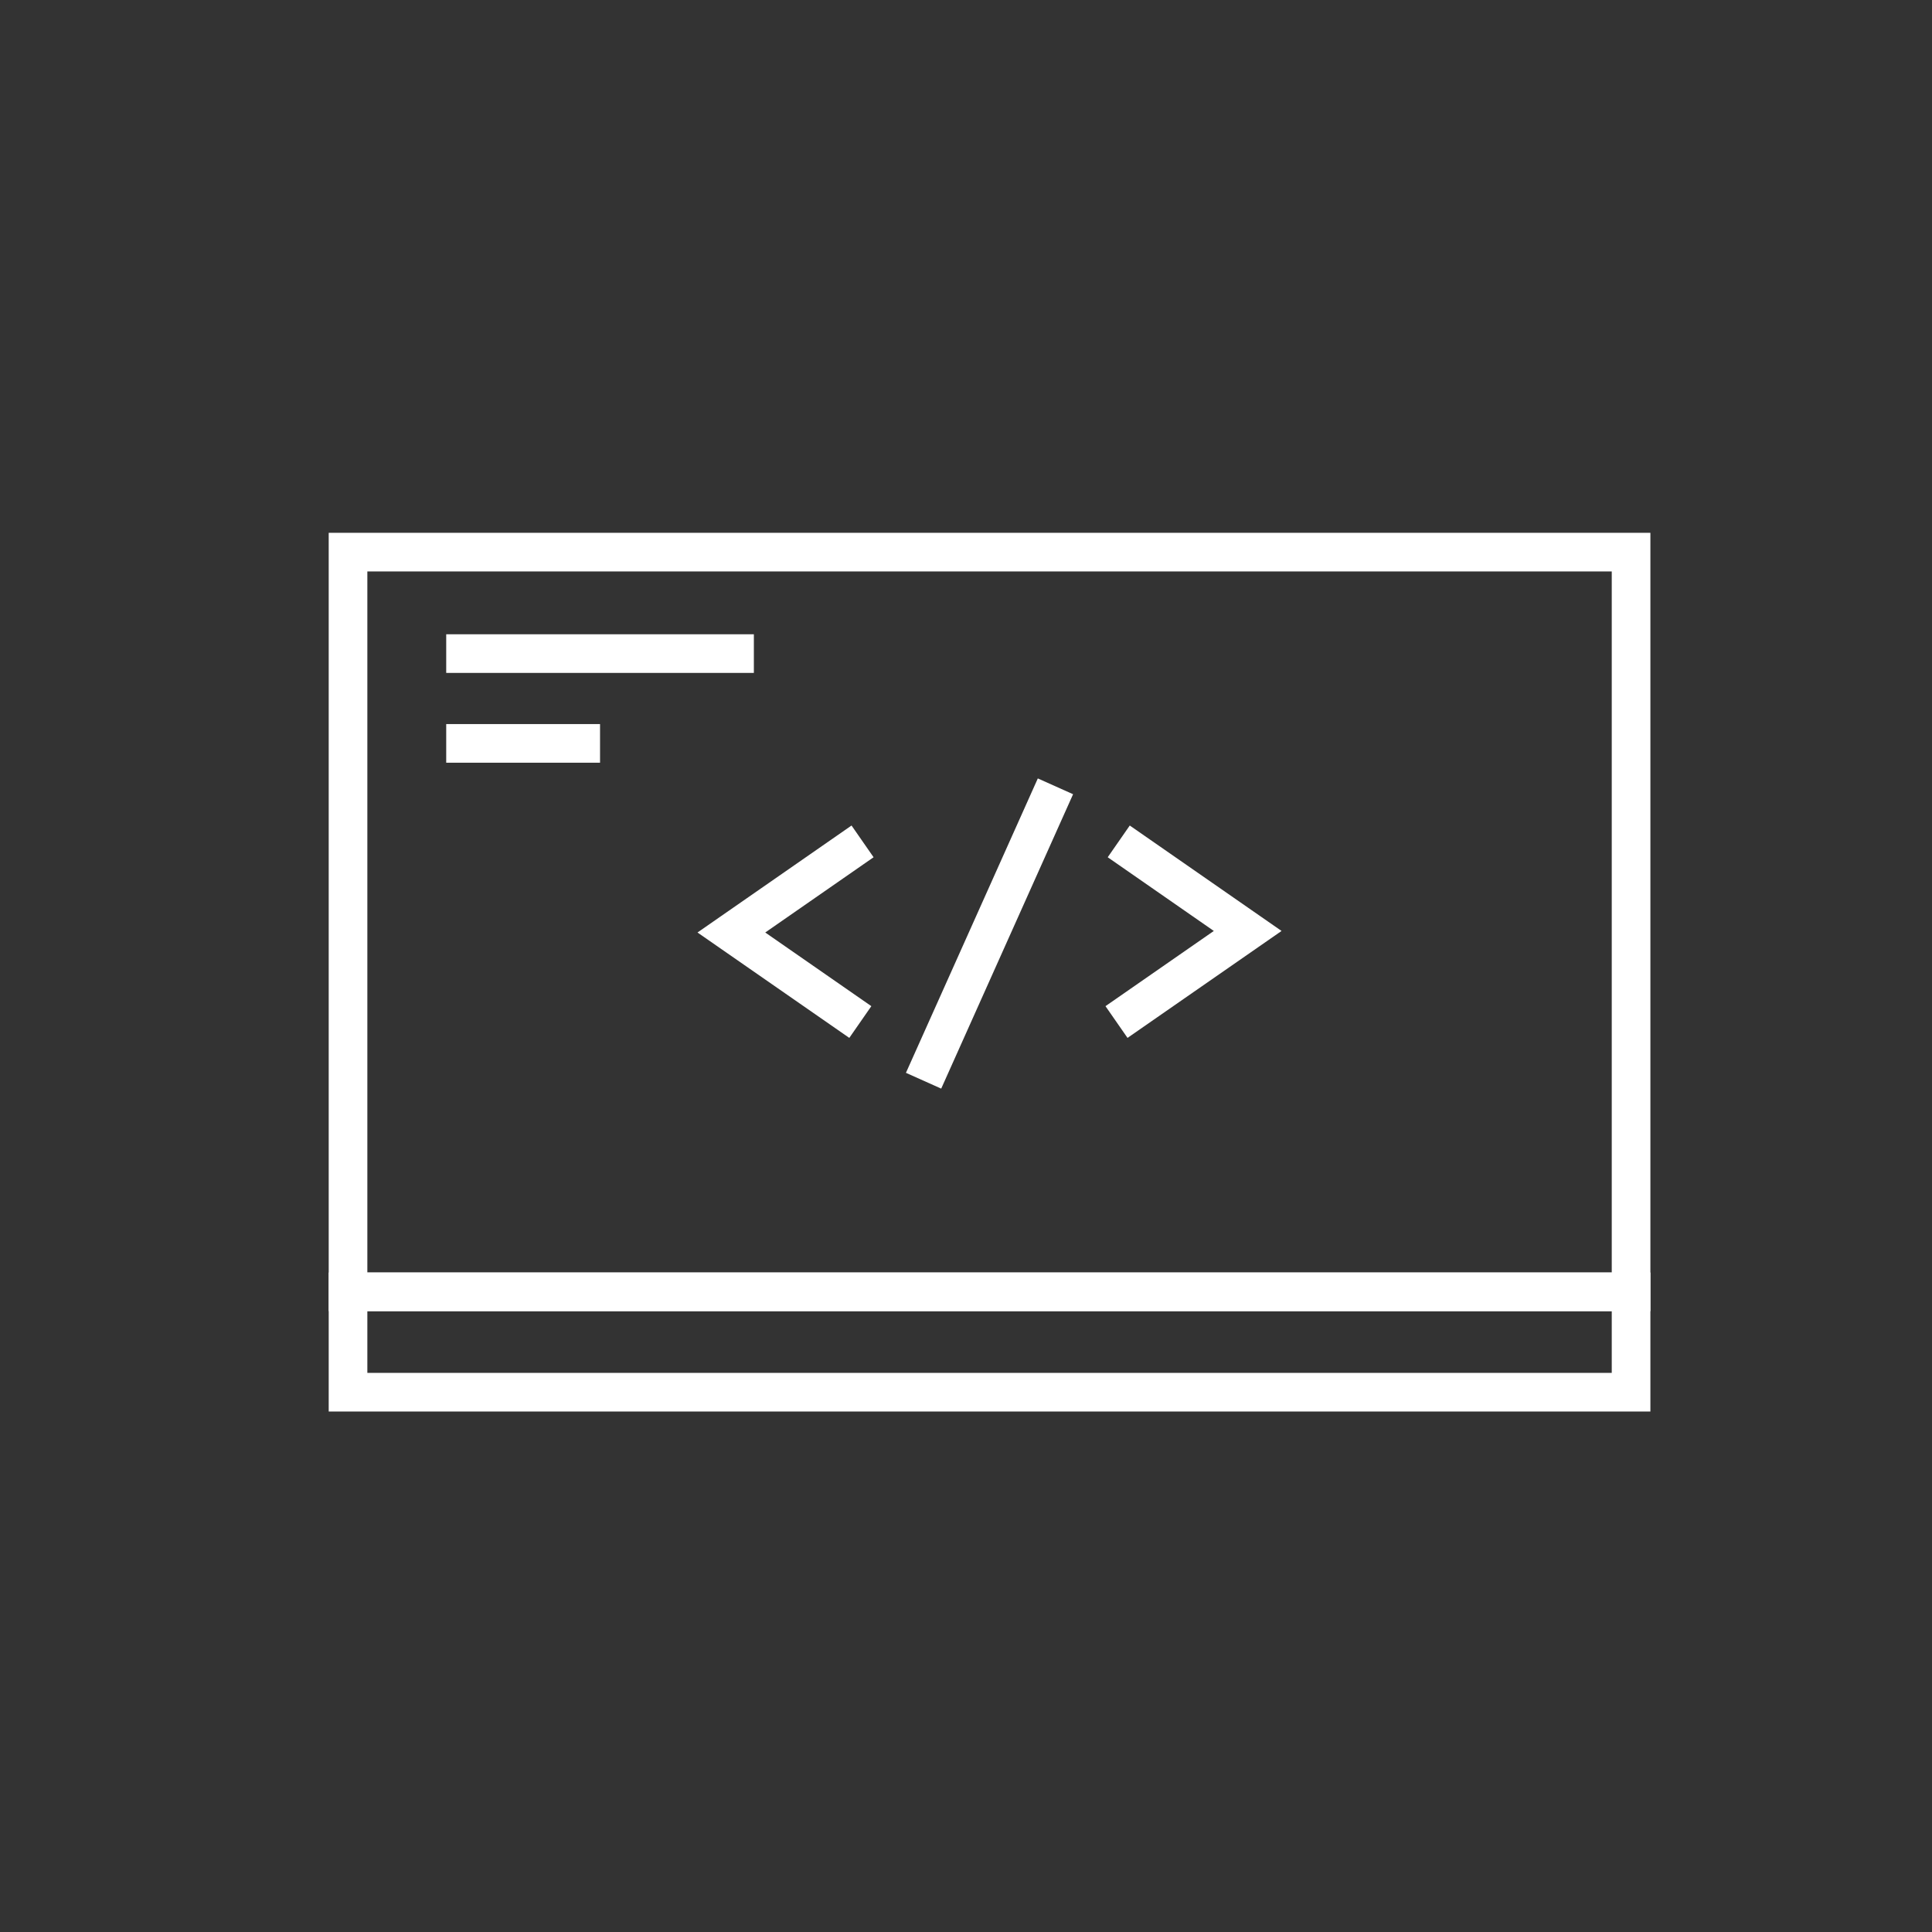 <svg width="500" height="500" viewBox="0 0 500 500" fill="none" xmlns="http://www.w3.org/2000/svg">
<rect x="0" y="0" width="500" height="500" fill="#333333" stroke="none"/>
<path d="M223.23 217.75L189.28 241.33L222.65 264.5" stroke="white" stroke-width="10" stroke-miterlimit="10"/>
<path d="M288.95 264.5L322.9 240.93L289.53 217.75" stroke="white" stroke-width="10" stroke-miterlimit="10"/>
<path d="M273.15 203.5L239.02 279.69" stroke="white" stroke-width="10" stroke-miterlimit="10"/>
<path d="M422.12 142.89H90.07V334.32H422.12V142.89Z" stroke="white" stroke-width="10" stroke-miterlimit="10"/>
<path d="M422.12 334.33H90.07V360.3H422.12V334.33Z" stroke="white" stroke-width="10" stroke-miterlimit="10"/>
<path d="M115.48 169.149H195.1" stroke="white" stroke-width="10" stroke-miterlimit="10"/>
<path d="M115.48 192.39H155.29" stroke="white" stroke-width="10" stroke-miterlimit="10"/>
</svg>
